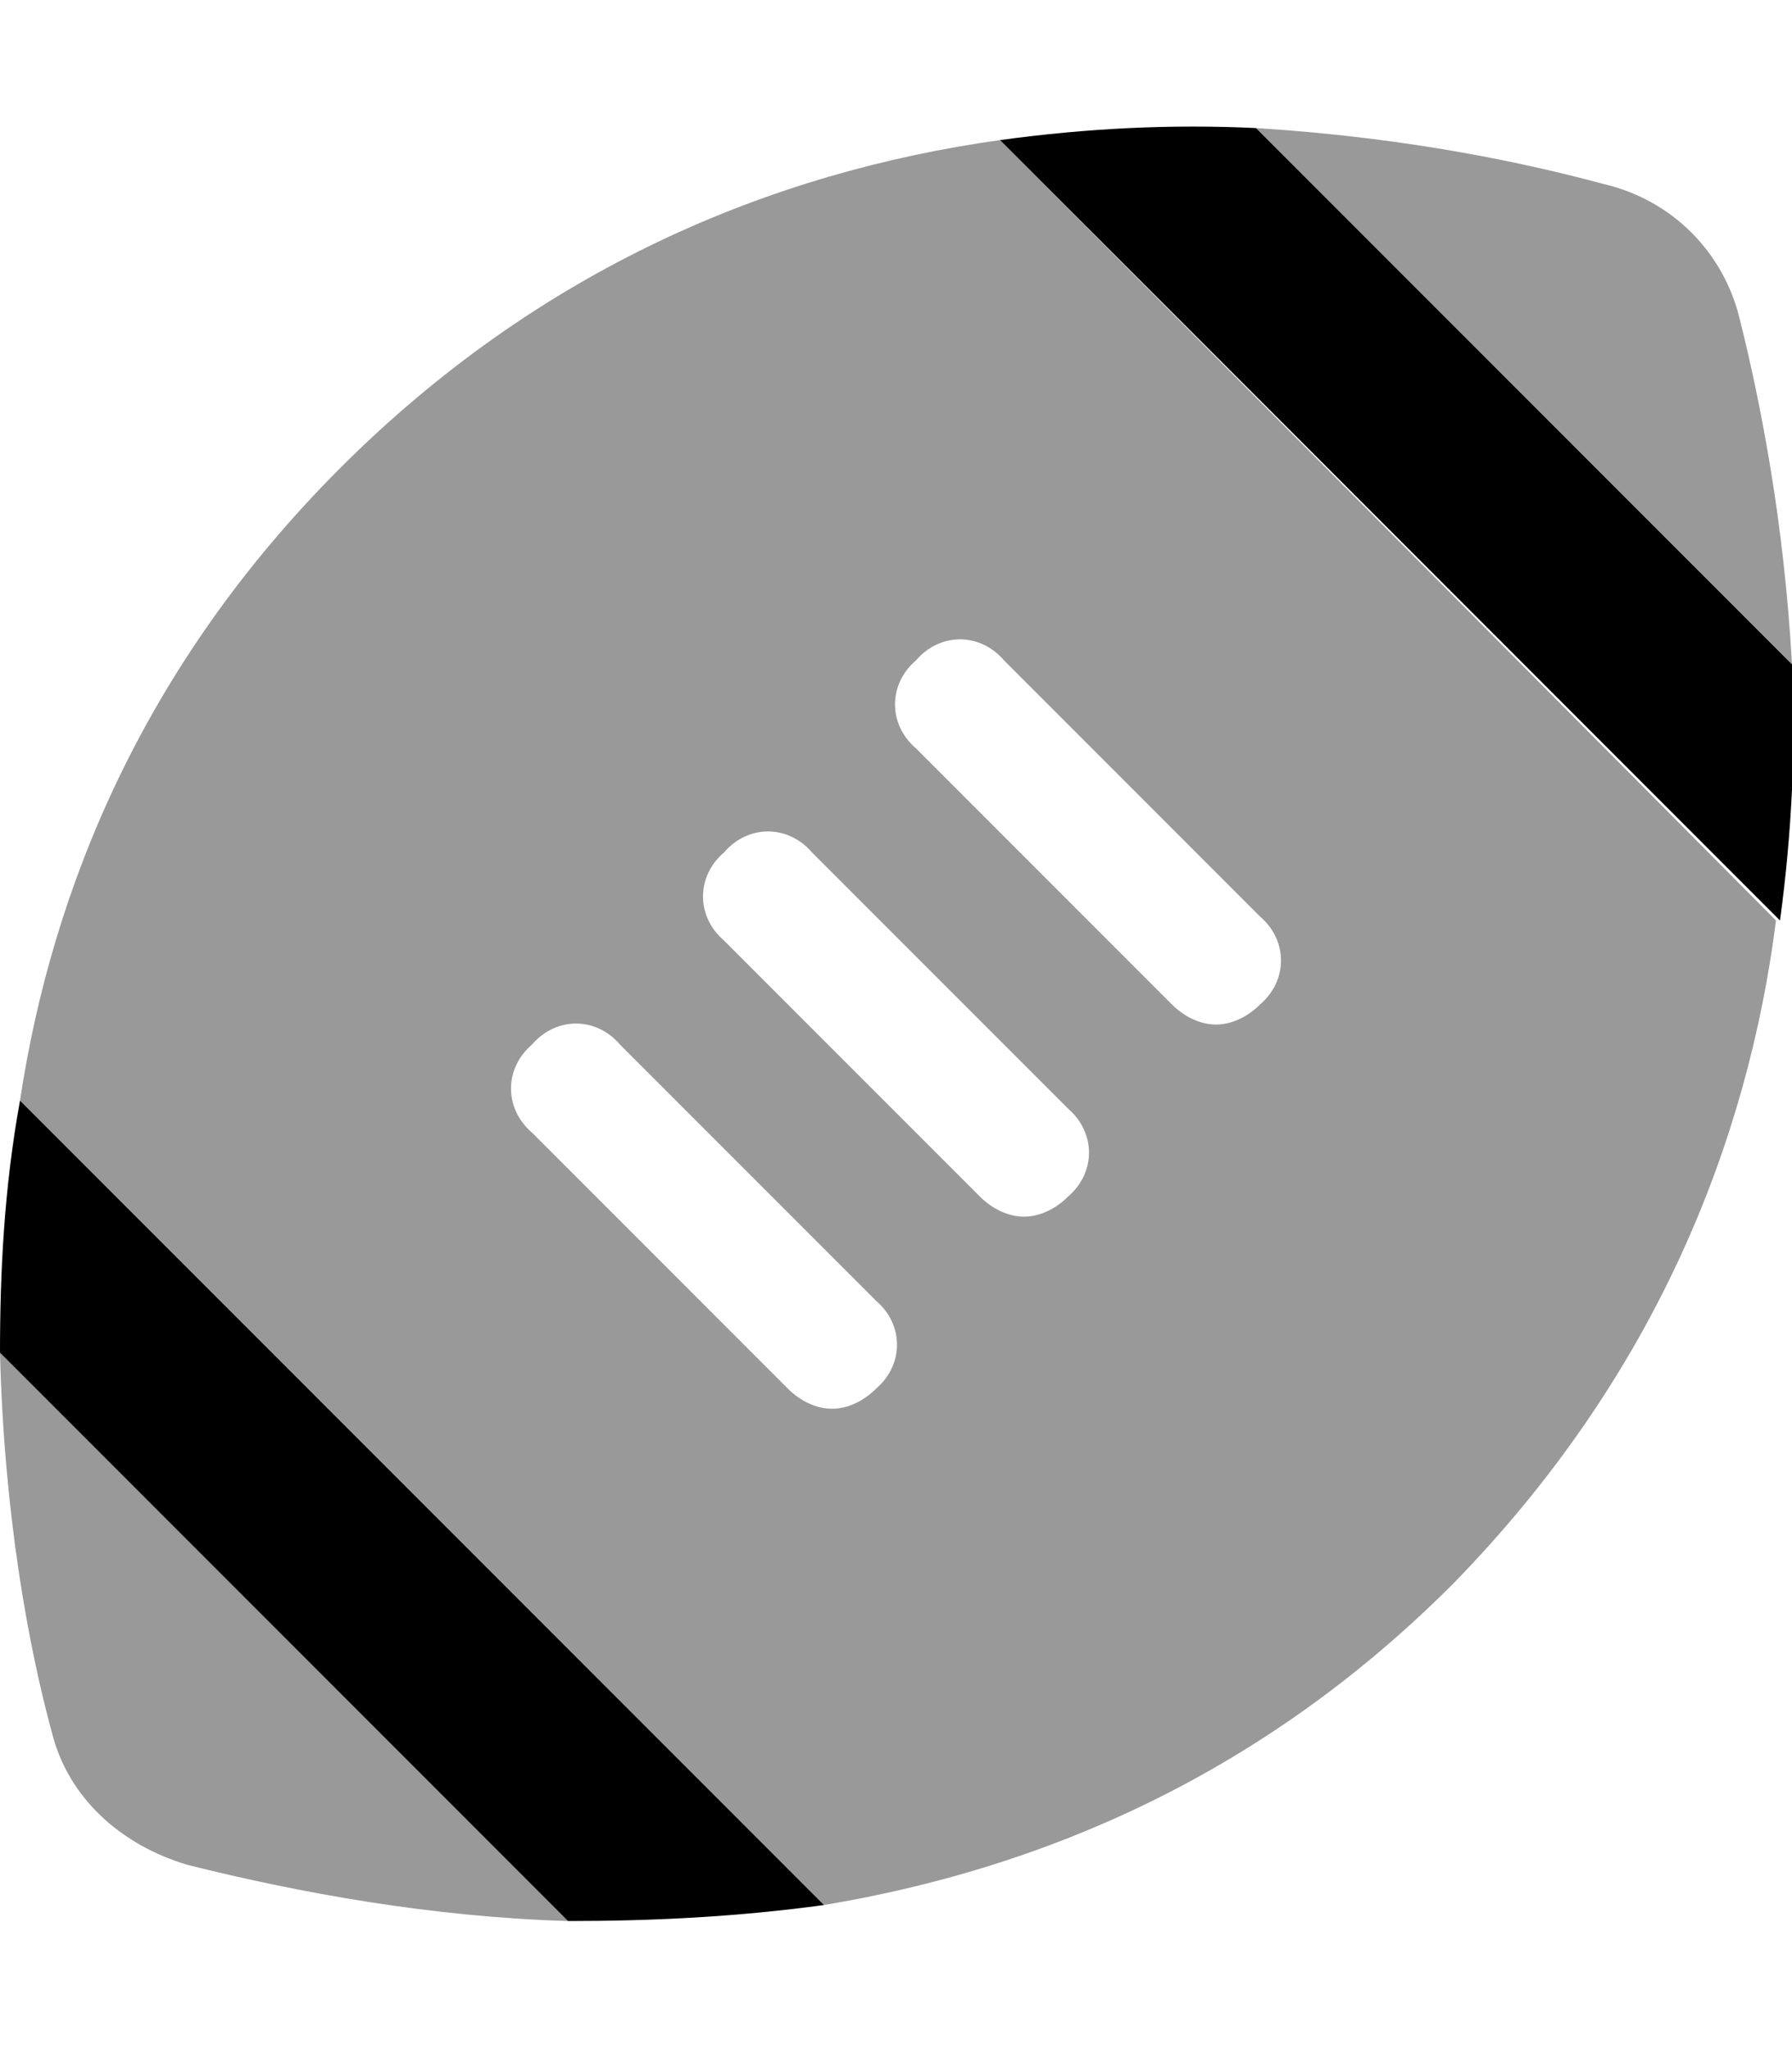 <svg xmlns="http://www.w3.org/2000/svg" viewBox="0 0 448 512"><!-- Font Awesome Pro 6.0.0-alpha1 by @fontawesome - https://fontawesome.com License - https://fontawesome.com/license (Commercial License) --><defs><style>.fa-secondary{opacity:.4}</style></defs><path d="M314 32C346 34 375 39 401 46C418 50 431 63 435 80C440 100 446 130 448 166L314 32ZM0 338C1 378 7 411 13 433C17 449 30 461 47 466C75 473 108 479 142 480L0 338ZM444 230C437 285 414 344 363 396C315 444 260 467 206 476L5 275C13 222 36 166 85 117C135 67 193 43 250 35L444 230ZM219 325L155 261C149 254 139 254 133 261C126 267 126 277 133 283L197 347C200 350 204 352 208 352S216 350 219 347C226 341 226 331 219 325ZM267 277L203 213C197 206 187 206 181 213C174 219 174 229 181 235L245 299C248 302 252 304 256 304S264 302 267 299C274 293 274 283 267 277ZM315 229L251 165C245 158 235 158 229 165C222 171 222 181 229 187L293 251C296 254 300 256 304 256S312 254 315 251C322 245 322 235 315 229Z" class="fa-secondary"/><path d="M0 338L142 480C163 480 184 479 206 476L5 275C1 297 0 318 0 338ZM314 32C293 31 272 32 250 35L445 230C448 208 449 186 448 166L314 32Z" class="fa-primary"/></svg>